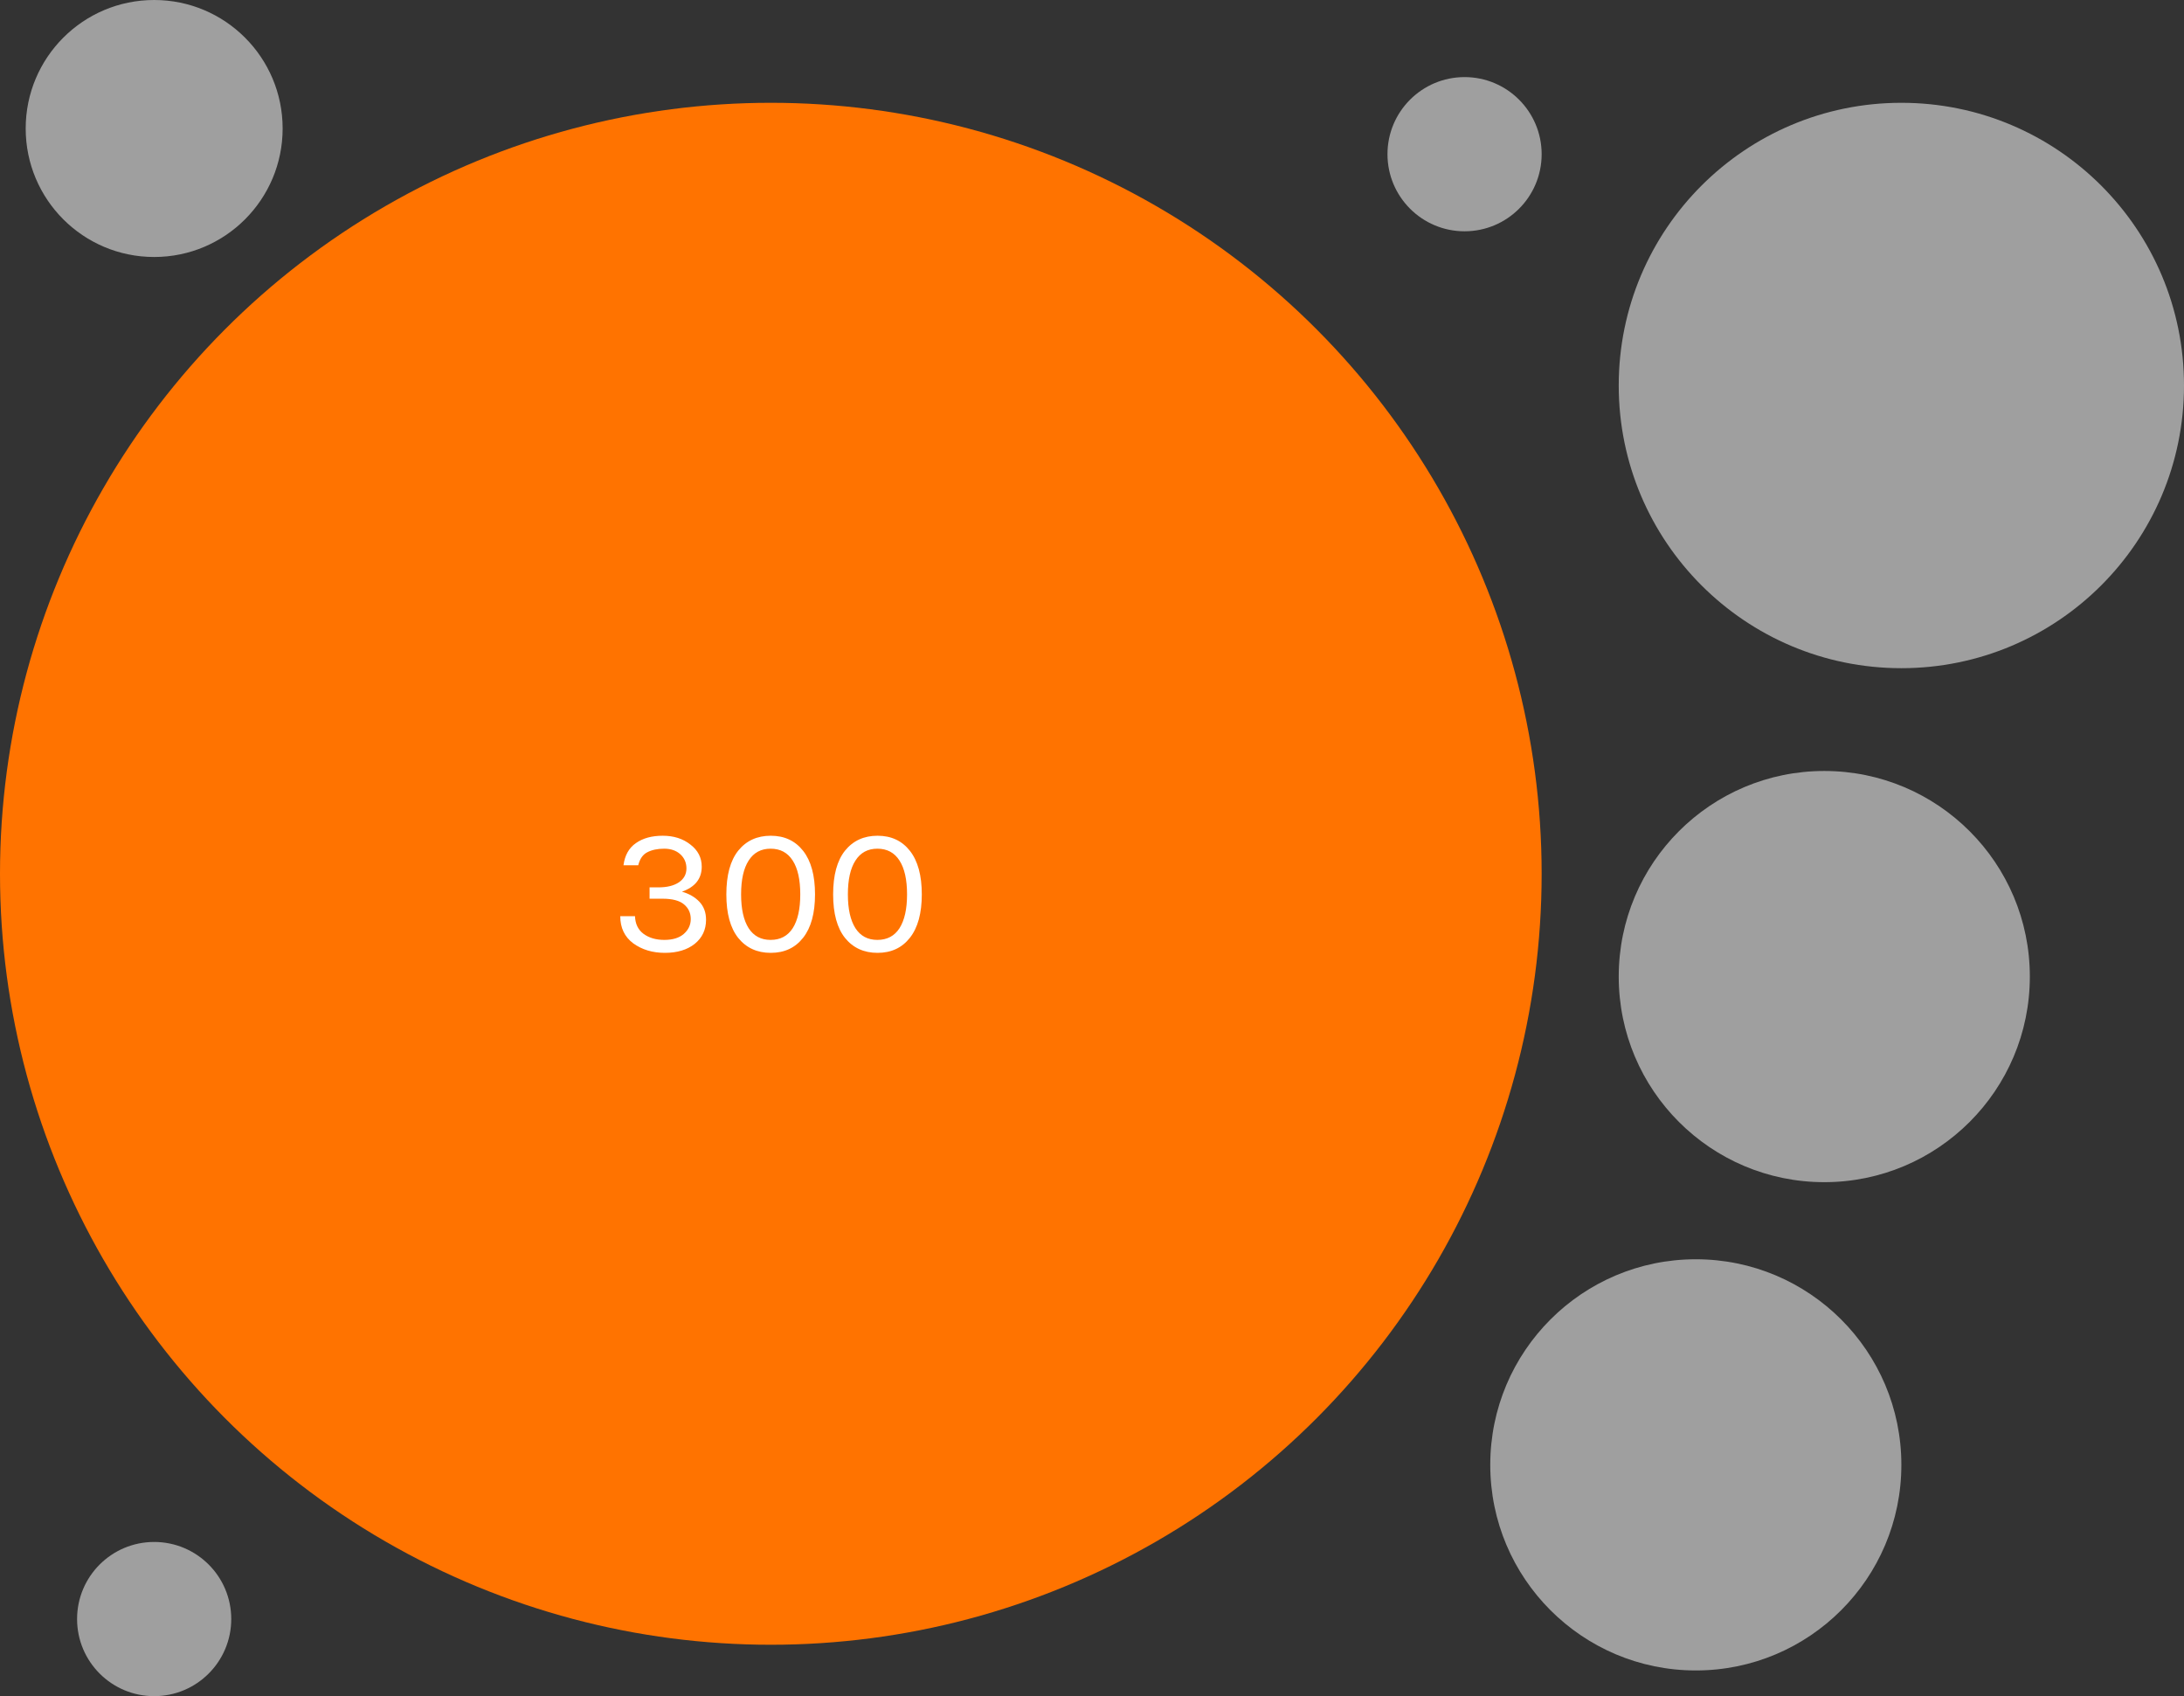 <svg width="85" height="66" viewBox="0 0 85 66" fill="none" xmlns="http://www.w3.org/2000/svg">
<rect x="0" y="0" width="85" height="66" fill="#333333" stroke="none"/>
<circle cx="30" cy="34" r="30" fill="#FF7300"/>
<circle cx="74" cy="15" r="11" fill="#9F9F9F"/>
<circle cx="71" cy="38" r="8" fill="#9F9F9F"/>
<circle cx="66" cy="57" r="8" fill="#9F9F9F"/>
<circle cx="6" cy="5" r="5" fill="#9F9F9F"/>
<circle cx="6" cy="63" r="3" fill="#9F9F9F"/>
<circle cx="57" cy="6" r="3" fill="#9F9F9F"/>
<path d="M27.311 33.724C27.311 34.191 27.054 34.515 26.541 34.697C26.821 34.776 27.047 34.907 27.22 35.089C27.392 35.271 27.479 35.504 27.479 35.789C27.479 36.176 27.332 36.489 27.038 36.727C26.744 36.96 26.357 37.077 25.876 37.077C25.395 37.077 24.985 36.953 24.644 36.706C24.308 36.454 24.14 36.102 24.14 35.649H24.714C24.723 35.948 24.833 36.176 25.043 36.335C25.258 36.494 25.528 36.573 25.855 36.573C26.181 36.573 26.433 36.496 26.611 36.342C26.793 36.183 26.884 35.99 26.884 35.761C26.884 35.528 26.797 35.339 26.625 35.194C26.452 35.045 26.172 34.97 25.785 34.97H25.281V34.529H25.624C25.96 34.529 26.226 34.464 26.422 34.333C26.618 34.198 26.716 34.018 26.716 33.794C26.716 33.57 26.637 33.386 26.478 33.241C26.319 33.096 26.109 33.024 25.848 33.024C25.587 33.024 25.367 33.071 25.19 33.164C25.017 33.253 24.901 33.421 24.84 33.668H24.266C24.317 33.281 24.478 32.994 24.749 32.807C25.02 32.616 25.367 32.52 25.792 32.52C26.221 32.52 26.581 32.634 26.87 32.863C27.164 33.087 27.311 33.374 27.311 33.724ZM29.998 32.52C30.53 32.52 30.95 32.716 31.258 33.108C31.566 33.5 31.72 34.065 31.72 34.802C31.72 35.535 31.566 36.097 31.258 36.489C30.95 36.881 30.53 37.077 29.998 37.077C29.466 37.077 29.043 36.883 28.731 36.496C28.423 36.109 28.269 35.544 28.269 34.802C28.269 34.055 28.423 33.488 28.731 33.101C29.043 32.714 29.466 32.52 29.998 32.52ZM31.146 34.802C31.146 34.228 31.048 33.789 30.852 33.486C30.656 33.178 30.369 33.024 29.991 33.024C29.617 33.024 29.333 33.178 29.137 33.486C28.941 33.789 28.843 34.228 28.843 34.802C28.843 35.371 28.941 35.81 29.137 36.118C29.333 36.421 29.617 36.573 29.991 36.573C30.369 36.573 30.656 36.421 30.852 36.118C31.048 35.81 31.146 35.371 31.146 34.802ZM34.154 32.52C34.686 32.52 35.106 32.716 35.414 33.108C35.722 33.5 35.876 34.065 35.876 34.802C35.876 35.535 35.722 36.097 35.414 36.489C35.106 36.881 34.686 37.077 34.154 37.077C33.622 37.077 33.2 36.883 32.887 36.496C32.579 36.109 32.425 35.544 32.425 34.802C32.425 34.055 32.579 33.488 32.887 33.101C33.2 32.714 33.622 32.52 34.154 32.52ZM35.302 34.802C35.302 34.228 35.204 33.789 35.008 33.486C34.812 33.178 34.525 33.024 34.147 33.024C33.773 33.024 33.489 33.178 33.293 33.486C33.097 33.789 32.999 34.228 32.999 34.802C32.999 35.371 33.097 35.81 33.293 36.118C33.489 36.421 33.773 36.573 34.147 36.573C34.525 36.573 34.812 36.421 35.008 36.118C35.204 35.81 35.302 35.371 35.302 34.802Z" fill="white"/>
</svg>
